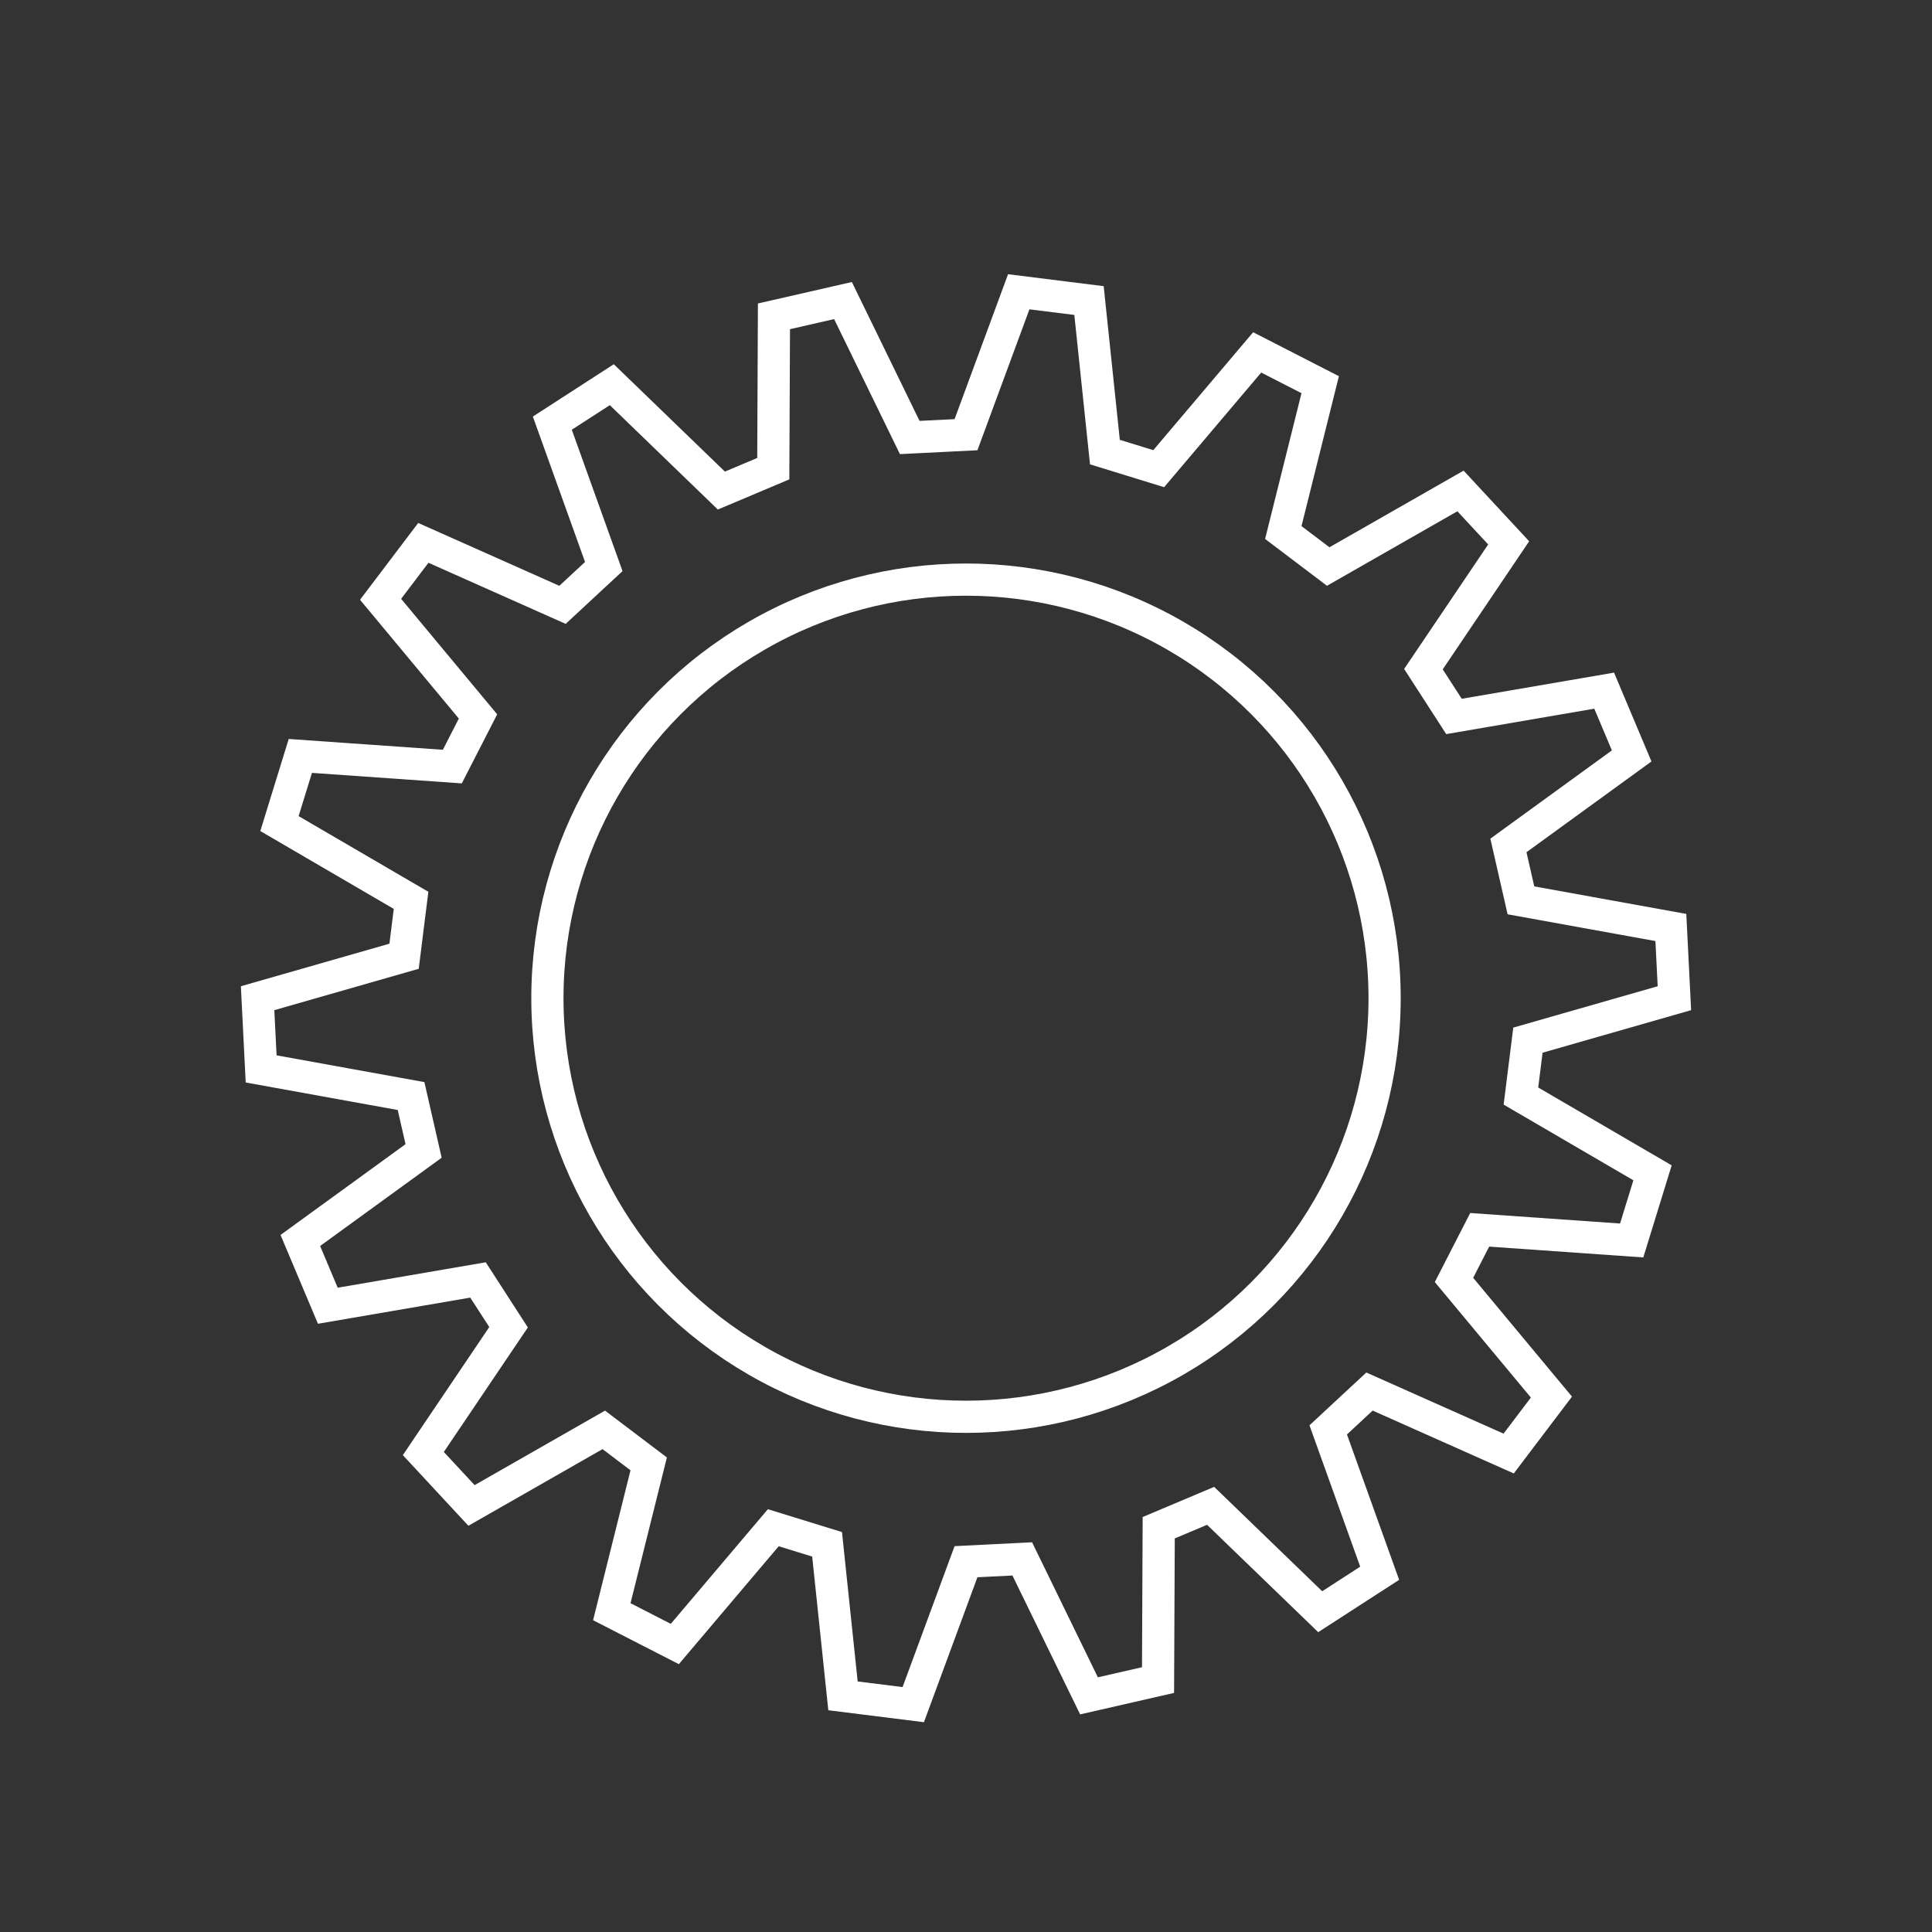 <svg xmlns="http://www.w3.org/2000/svg" width="100" height="100" viewBox="28 12 60 60"><rect x="28" y="12" width="60" height="60" fill="#333333" stroke="none"/><g stroke="#fff"><path fill="none" d="M80 43 L75.451 44.303 L75.234 46.039 L79.321 48.423 L78.673 50.524 L73.953 50.193 L73.155 51.75 L76.181 55.388 L74.853 57.141 L70.531 55.216 L69.249 56.406 L70.847 60.859 L69 62.053 L65.597 58.765 L63.985 59.445 L63.964 64.176 L61.82 64.666 L59.747 60.413 L58 60.5 L56.362 64.939 L54.18 64.666 L53.686 59.96 L52.015 59.445 L48.957 63.056 L47 62.053 L48.146 57.462 L46.751 56.406 L42.643 58.753 L41.147 57.141 L43.794 53.219 L42.845 51.75 L38.181 52.551 L37.327 50.524 L41.155 47.744 L40.766 46.039 L36.11 45.196 L36 43 L40.549 41.697 L40.766 39.961 L36.679 37.577 L37.327 35.476 L42.047 35.807 L42.845 34.25 L39.819 30.612 L41.147 28.859 L45.469 30.784 L46.751 29.594 L45.153 25.141 L47 23.947 L50.403 27.235 L52.015 26.555 L52.036 21.824 L54.18 21.334 L56.253 25.587 L58 25.5 L59.638 21.061 L61.82 21.334 L62.314 26.04 L63.985 26.555 L67.043 22.944 L69 23.947 L67.854 28.538 L69.249 29.594 L73.357 27.247 L74.853 28.859 L72.206 32.781 L73.155 34.25 L77.819 33.449 L78.673 35.476 L74.845 38.256 L75.234 39.961 L79.89 40.804 L80 43 Z"/><circle cx="58" cy="43" r="13" fill="none"/></g></svg>